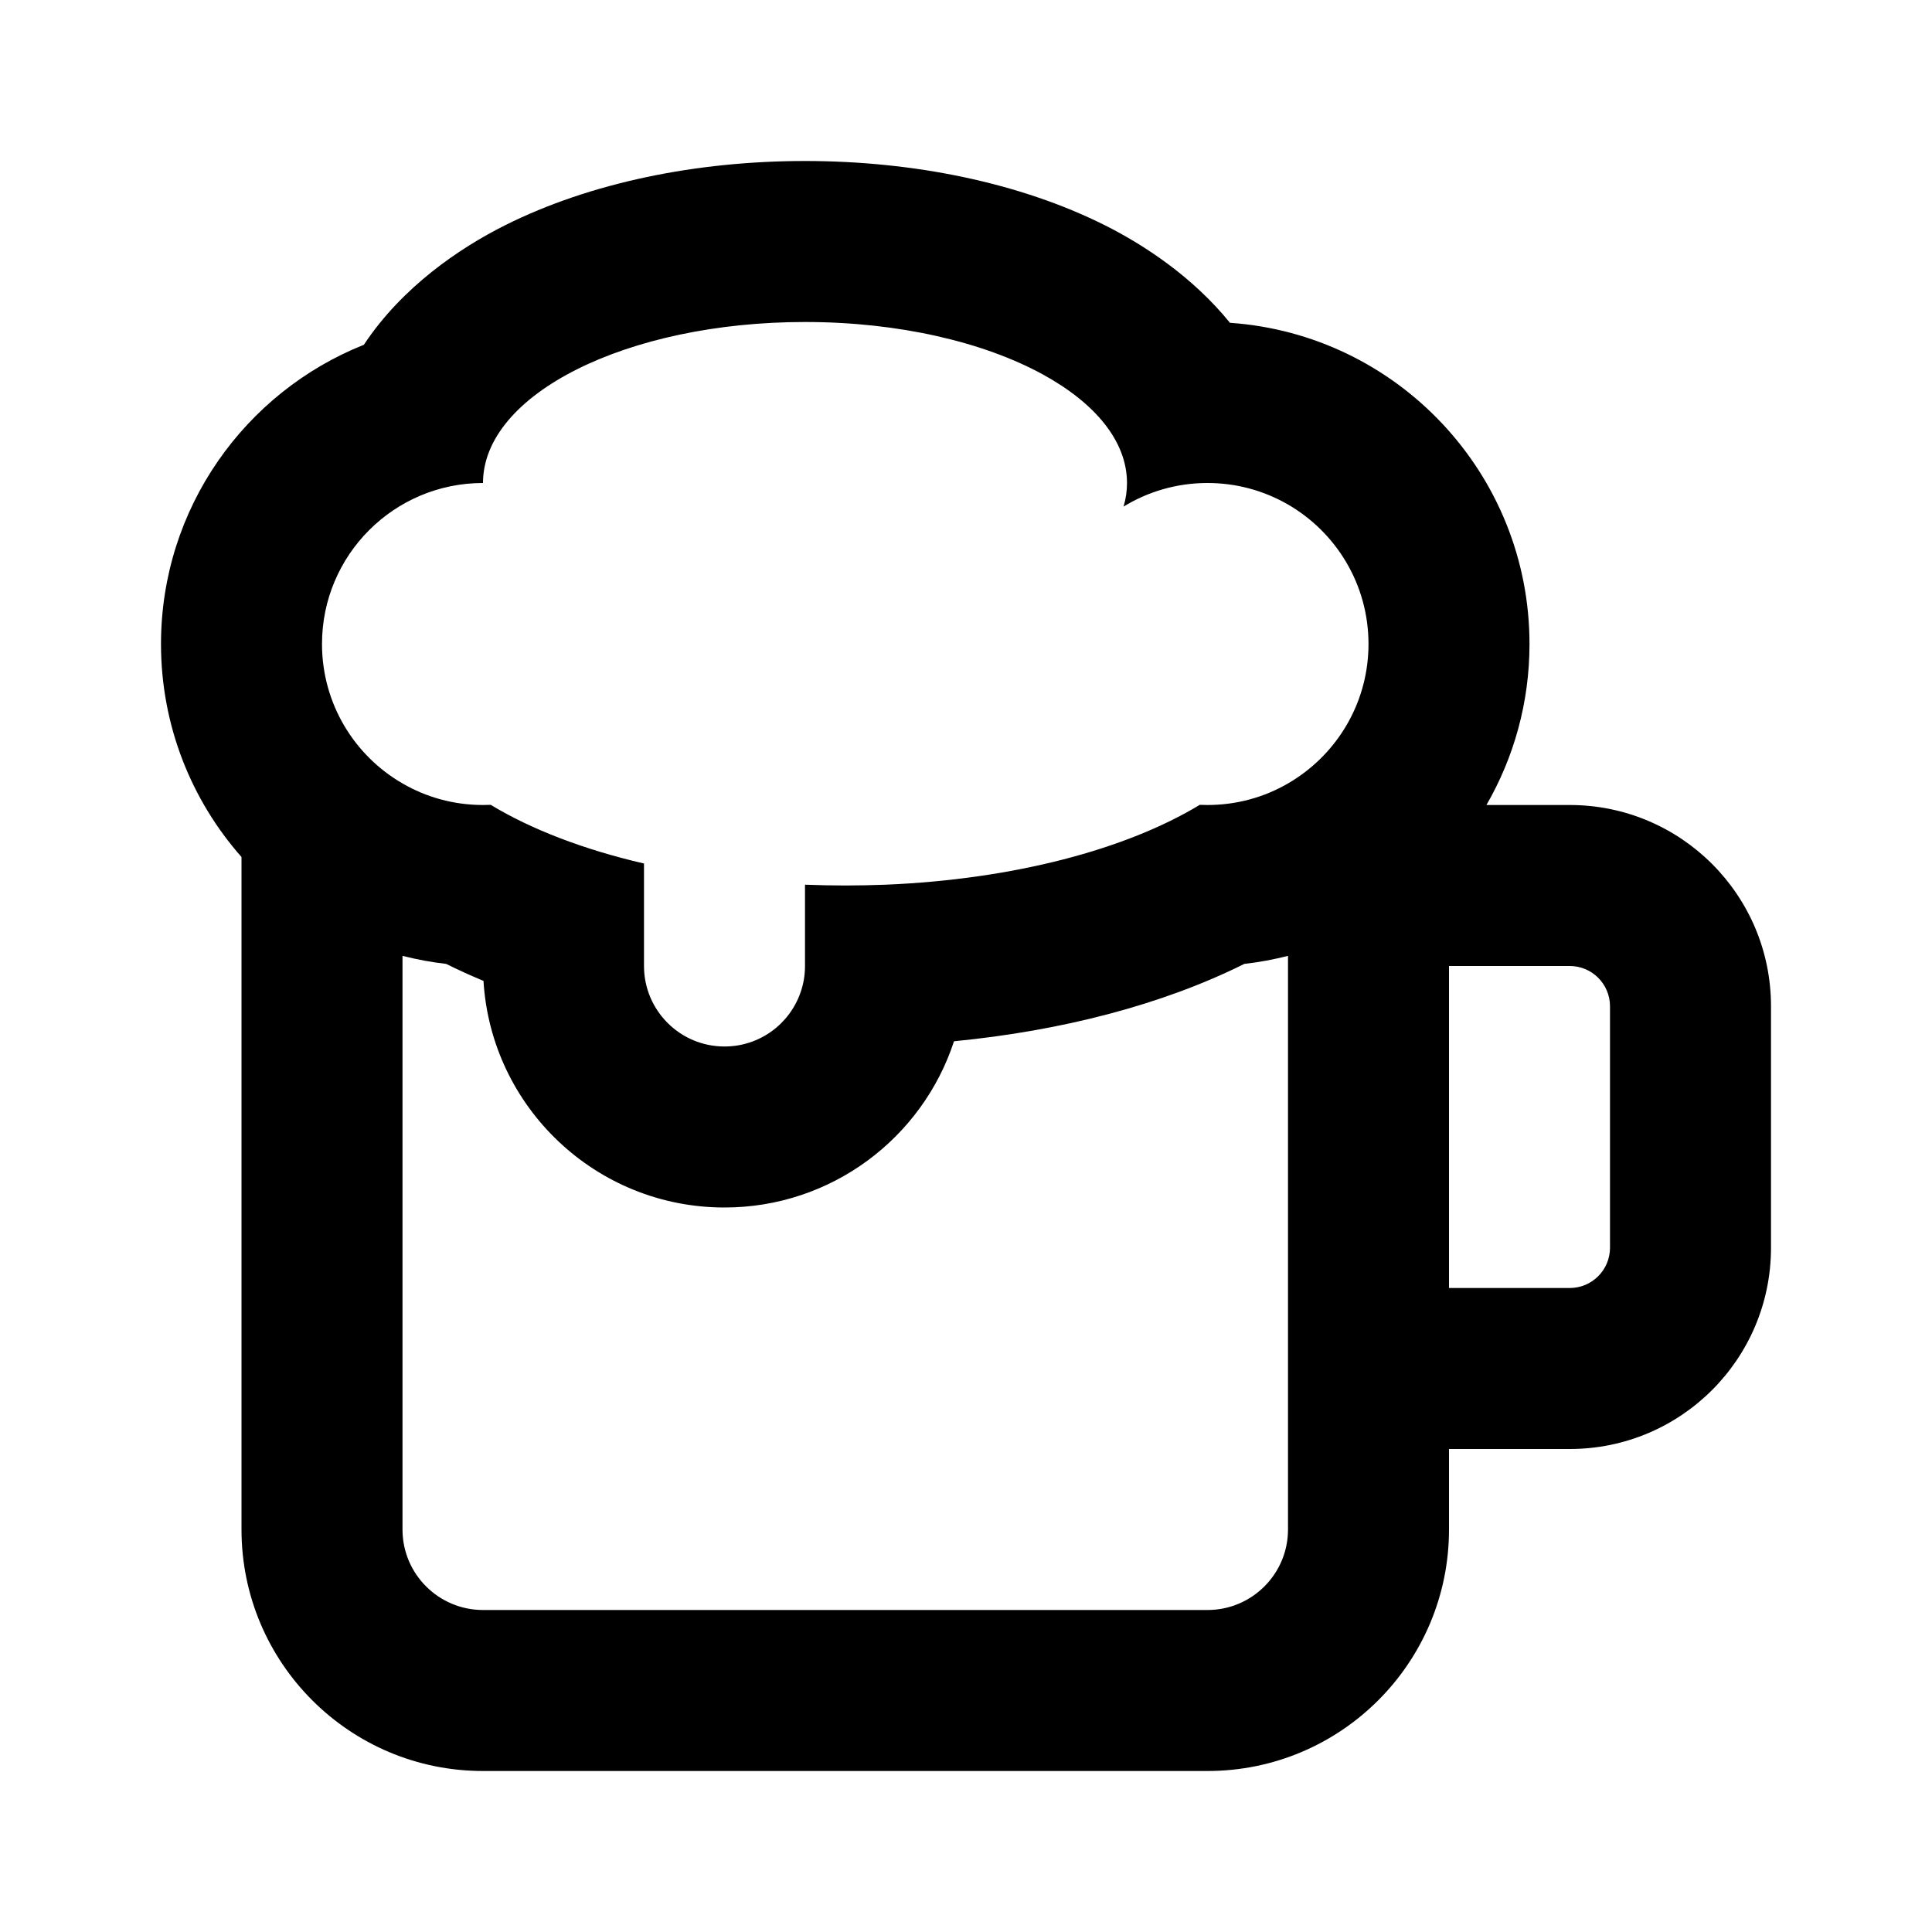 <svg width="24" height="24" viewBox="0 0 24 24" fill="none" xmlns="http://www.w3.org/2000/svg">
<path fill-rule="evenodd" clip-rule="evenodd" d="M6.096 9.998C6.598 10.302 7.249 10.553 8 10.727V10.99V12C8 12.552 8.448 13 9 13C9.438 13 9.81 12.719 9.945 12.327C9.981 12.225 10 12.115 10 12V10.99C10.165 10.996 10.332 11 10.5 11C10.668 11 10.835 10.996 11 10.99C12.596 10.924 13.995 10.549 14.904 9.998C14.936 9.999 14.968 10 15 10C15.364 10 15.706 9.903 16 9.732C16.04 9.709 16.08 9.684 16.118 9.658C16.65 9.299 17 8.69 17 8C17 7.255 16.593 6.605 15.989 6.261C15.697 6.095 15.36 6 15 6C14.618 6 14.261 6.107 13.957 6.293C13.986 6.197 14 6.099 14 6C14 5.48 13.603 5.006 12.952 4.65C12.221 4.251 11.169 4 10 4C7.791 4 6 4.895 6 6C4.895 6 4 6.895 4 8C4 8.74 4.402 9.387 5 9.732C5.294 9.903 5.636 10 6 10C6.032 10 6.064 9.999 6.096 9.998ZM3 10.646C2.378 9.941 2 9.014 2 8C2 6.314 3.044 4.871 4.52 4.283C4.996 3.564 5.711 3.08 6.277 2.797C7.333 2.269 8.652 2 10 2C11.348 2 12.667 2.269 13.723 2.797C14.214 3.043 14.817 3.44 15.279 4.01C17.358 4.153 19 5.885 19 8C19 8.729 18.805 9.412 18.465 10H19.5C20.881 10 22 11.119 22 12.5V15.5C22 16.881 20.881 18 19.5 18H18V19C18 20.657 16.657 22 15 22H6C4.343 22 3 20.657 3 19V10.646ZM16 11.874V18V19C16 19.552 15.552 20 15 20H6C5.448 20 5 19.552 5 19V11.874C5.177 11.919 5.358 11.953 5.543 11.974C5.693 12.049 5.848 12.119 6.006 12.185C6.101 13.756 7.405 15 9 15C10.33 15 11.459 14.134 11.851 12.935C13.179 12.806 14.434 12.484 15.457 11.974C15.642 11.953 15.823 11.919 16 11.874ZM18 12V16H19.5C19.776 16 20 15.776 20 15.5V12.5C20 12.224 19.776 12 19.5 12H18Z" fill="currentColor"/>
</svg>
